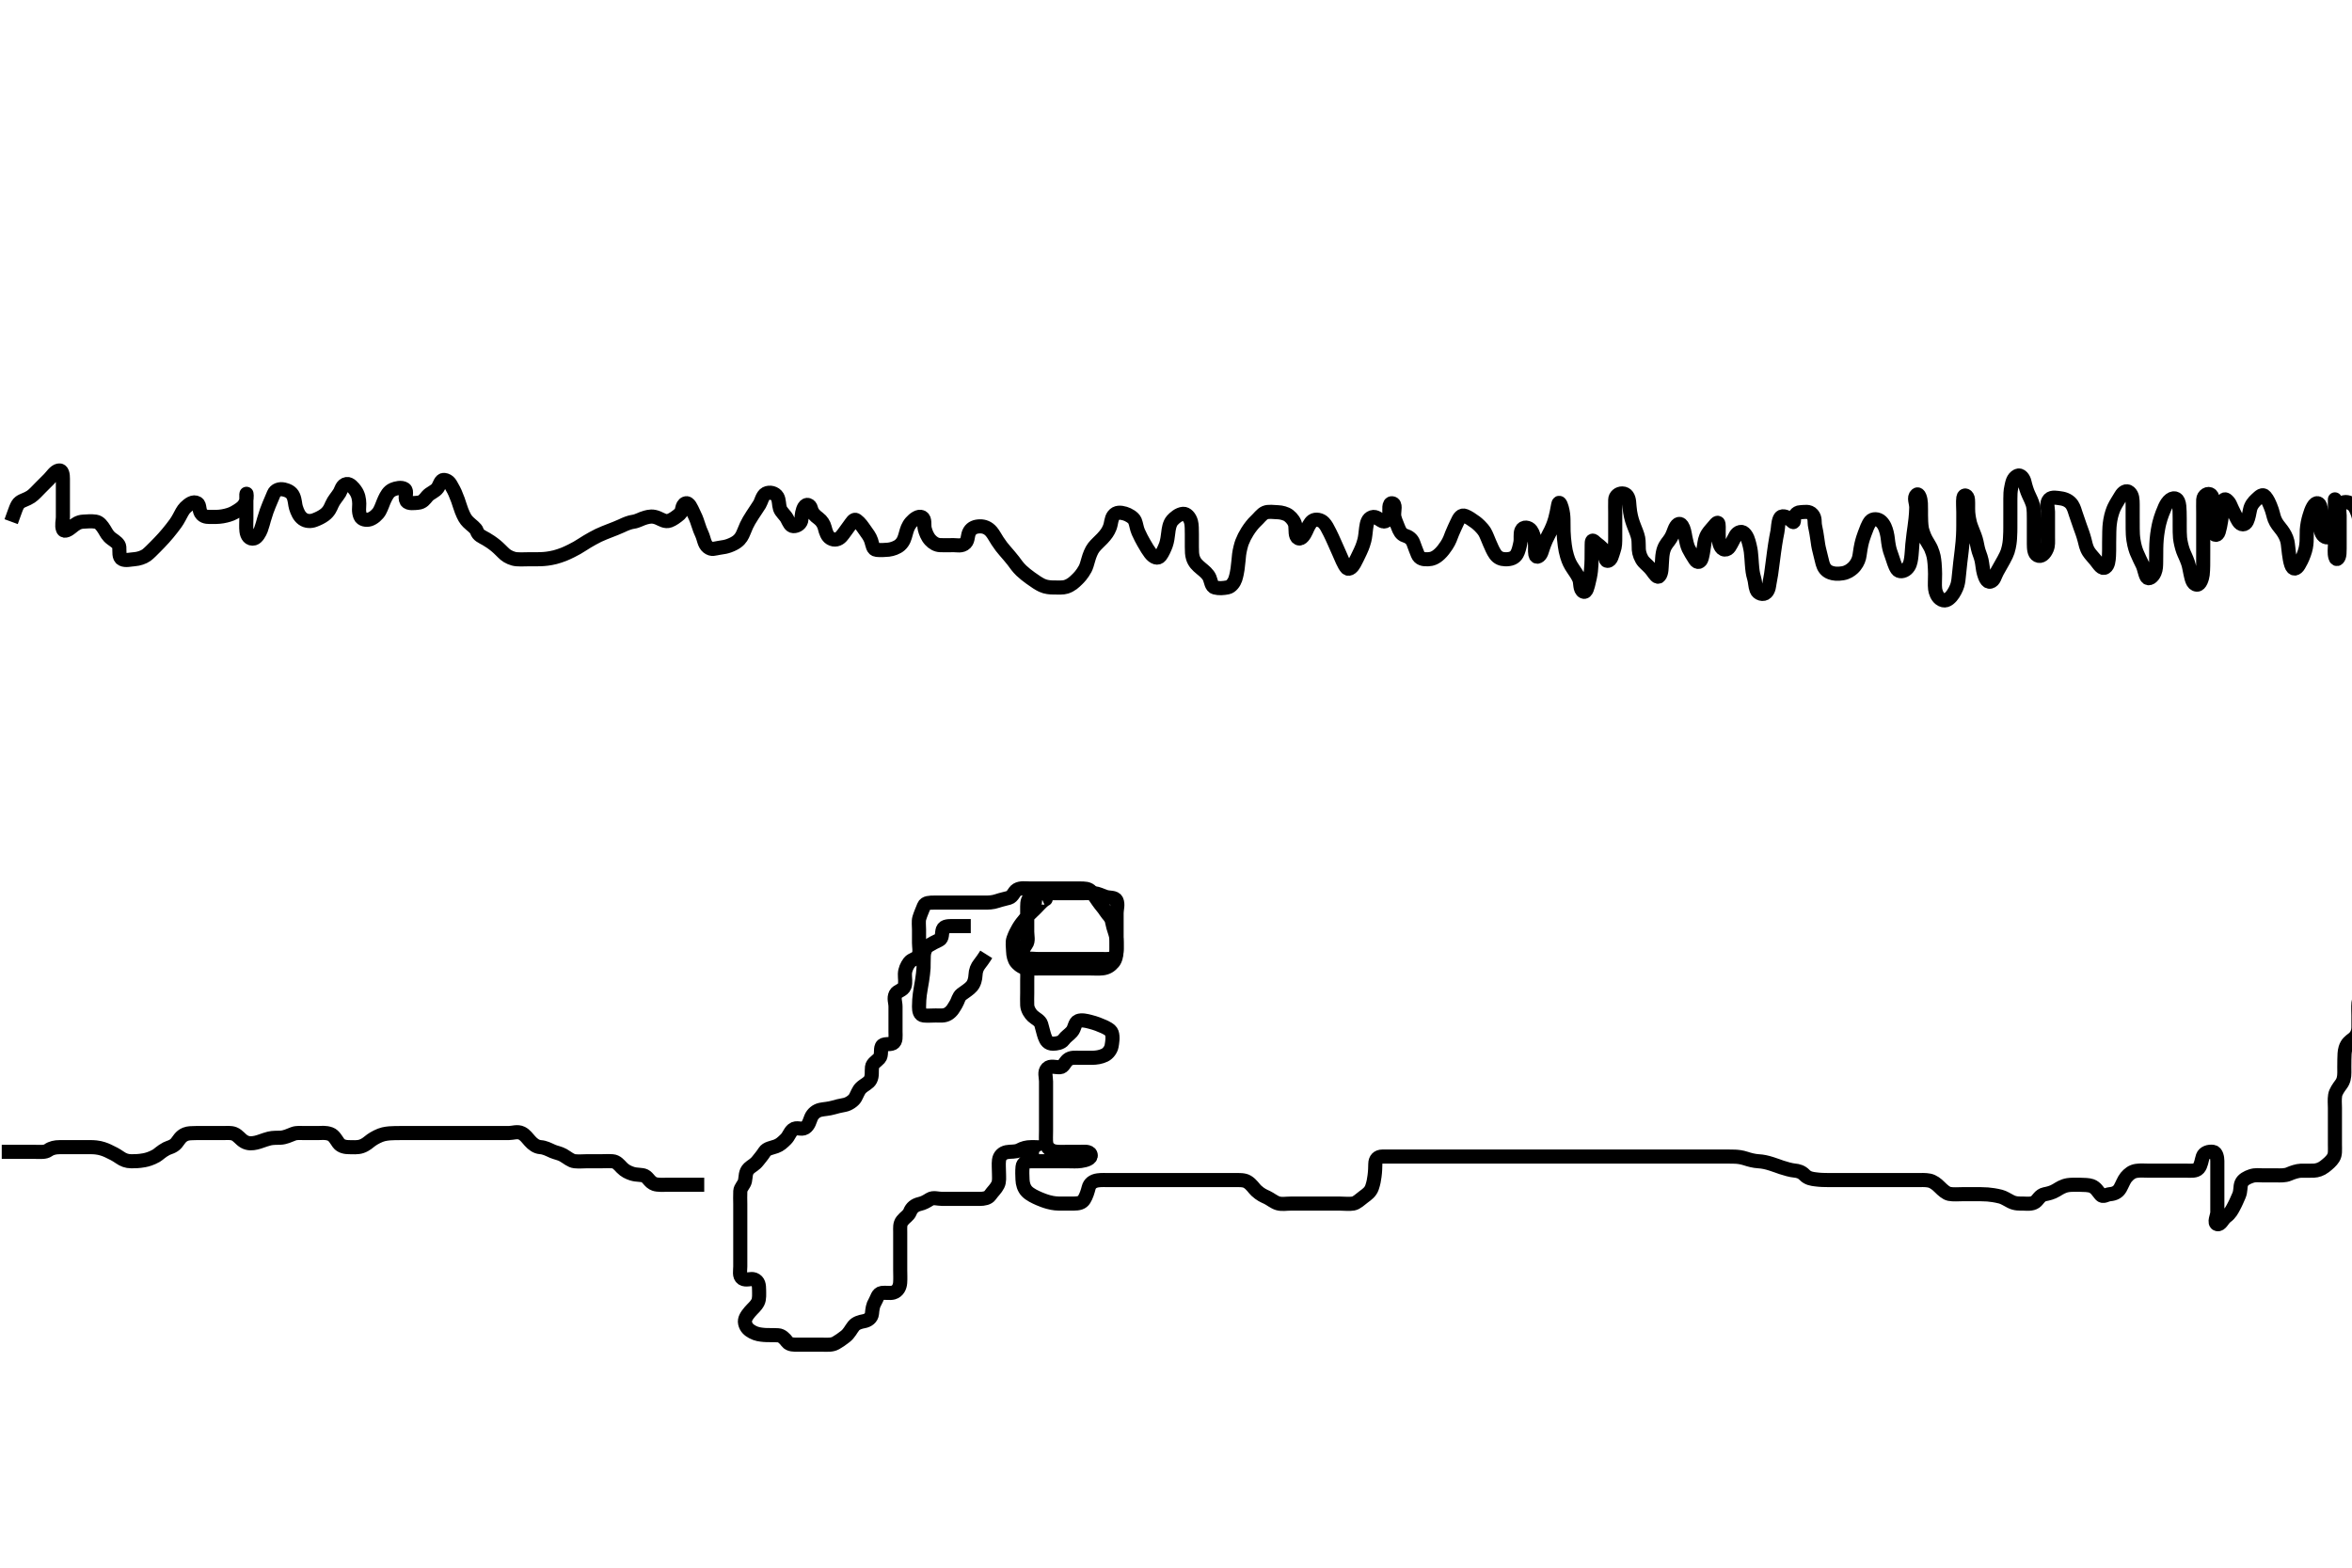 <svg width="500" height="333.333" xmlns="http://www.w3.org/2000/svg" xmlns:svg="http://www.w3.org/2000/svg" xmlns:xlink="http://www.w3.org/1999/xlink">
 <!-- Created with SVG-edit - http://svg-edit.googlecode.com/ -->
 <g display="inline" class="layer">
  <title>Layer 1</title>
  <path t="0,133,133,144,144,145,156,156,176,176,176,176,252,254,276,292,303,308,309,316,324,324,333,348,366,366,366,373,373,398,558,565,565,565,635,636,643,651,653,659,661,667,667,667,667,675,676,683,688,740,740,747,755,766,766,766,771,771,771,779,780,780,780,780,788,788,788,788,788,805,805,859,859,882,883,891,932,932,939,948,949,955,955,955,965,966,966,971,972,972,979,995,1058,1066,1066,1066,1074,1075,1075,1083,1102,1138,1138,1147,1148,1154,1154,1162,1162,1162,1162,1163,1170,1171,1171,1171,1171,1219,1219,1236,1242,1242,1242,1258,1297,1298,1298,1298,1321,1322,1331,1331,1338,1338,1338,1338,1348,1348,1349,1362,1362,1425,1425,1426,1441,1441,1442,1442,1457,1457,1505,1505,1505,1521,1521,1530,1530,1530,1537,1537,1537,1586,1586,1586,1603,1618,1618,1633,1634,1641,1673,1681,1689,1697,1698,1705,1705,1713,1748,1748,1769,1769,1779,1779,1792,1792,1793,1793,1793,1803,1803,1803,1803,1809,1809,1809,1873,1888,1888,1985,1985,1992,1992,1993,2008,2008,2032,2033,2033,2040,2040,2051,2052,2052,2063,2063,2063,2063,2064,2067,2067,2067,2068,2068,2073,2073,2073,2073,2073,2074,2081,2081,2081,2082,2082,2082,2088,2089,2089,2103,2104,2104,2167,2176,2177,2177,2248,2248,2256,2269,2269,2272,2273,2336,2336,2344,2354,2354,2360,2361,2361,2370,2376,2377,2377,2377,2440,2441,2451,2451,2452,2452,2452,2452,2457,2457,2458,2458,2458,2467,2467,2467,2468,2472,2472,2472,2473,2520,2536,2544,2544,2552,2552,2560,2560,2560,2569,2575,2632,2639,2640,2640,2650,2656,2656,2719,2719,2727,2736,2736,2743,2743,2752,2752,2759,2759,2760,2815,2816,2823,2823,2834,2835,2835,2839,2839,2895,2903,2911,2911,2919,2919,2919,2927,2936,2982,2990,2991,3001,3001,3002,3007,3007,3023,3023,3062,3063,3063,3071,3071,3078,3079,3086,3094,3103,3103,3103,3110,3142,3151,3151,3167,3174,3175,3175,3175,3191,3230,3232,3233,3239,3240,3247,3248,3248,3254,3254,3254,3255,3262,3262,3263,3263,3271,3271,3272,3272,3286,3286,3287,3287,3310,3310,3310,3319,3319,3326,3326,3336,3339,3343,3344,3344,3345,3345,3356,3357,3357,3357,3357,3363,3366,3366,3366,3367,3376,3376,3376,3378,3378,3414,3429,3431,3438,3438,3446,3446,3448,3455,3455,3462,3462,3465,3525,3526,3526,3541,3542,3544,3544,3554,3554,3555,3557,3558,3558,3605,3605,3606,3615,3622,3622,3623,3630,3631,3631,3639,3639,3639,3645,3648,3648,3649,3654,3654,3654,3655,3661,3662,3662,3704,3704,3709,3709,3719,3719,3725,3725,3726,3726,3726,3733,3734,3734,3734,3742,3743,3743,3743,3744,3744,3750,3751,3751,3788,3805,3805,3816,3821,3822,3832,3833,3833,3838,3839,3845,3901,3902,3916,3976,3977,3977,3990,3990,4034,4036,4037,4037,4037,4076,4076,4076,4077,4077,4077,4077,4078,4086,4086,4087,4092,4092,4093,4106,4107,4107,4108,4109,4110,4110,4111,4165,4166,4172,4198,4260,4269,4269,4276,4323,4339,4340,4349,4363,4364,4372,4372,4396,4515,4516,4523,4524,4524,4535,4535,4549,4595,4595,4603,4604,4613,4613,4614,4630,4648,4649,4649,4652,4653,4670,4671,4671,4672,4707,4707,4716,4717,4717,4718,4718,4732,4733,4733,4737,4738,4738,4780,4781,4794,4797,4797,4802,4803,4812,4812,4813,4822,4822,4874,4874,4890,4890,4900,4901,4901,4906,4907,4971,4972,4980,4987,4988,4988,4989,4995,4996,4996,4996,5006,5007,5007,5007,5008,5057,5058,5067,5067,5074,5074,5075,5083,5084,5084,5085,5090,5091,5091,5091,5092,5100,5100,5101,5101,5106,5107,5108,5130,5164,5171,5180,5180,5181,5181,5189,5190,5190,5190,5191,5191,5257,5257,5265,5273,5274,5274,5283,5284,5346,5362,5363,5363,5369,5369,5370,5374,5375,5375,5380,5380,5381,5383,5384,5384,5411,5411,5429,5430,5436,5444,5445,5446,5446,5446,5454,5455,5455,5456,5458,5461,5461,5465,5465,5466,5497,5498,5498,5499,5528,5529,5529,5538,5538,5546,5546,5547,5547,5547,5552,5553,5553,5601,5602,5602,5611,5612,5624,5627,5627,5633,5634,5640,5641,5643,5644,5712,5712,5720,5721,5721,5722,5729,5729,5730,5738,5738,5739,5739,5809,5823,5826,5827,5843,5844,5845,5872,5895,5906,5907,5907,5979,5979,5980,5986,5987,5987,5988,5994,5995,5996,5997,5997,6003,6004,6004,6013,6014,6020,6063,6064,6083,6084,6085,6085,6093,6095,6096,6096,6096,6097,6097,6098,6100,6101,6101,6102,6102,6168,6169,6178,6179,6180,6262,6308,6329,6329,6335,6344,6344,6345,6350,6359,6359,6360,6361,6367,6367,6368,6375,6375,6376,6383,6383,6431,6431,6439,6439,6442,6447,6455,6456,6458,6458,6463,6463,6464,6464,6483,6483,6484,6484,6485,6527,6528,6528,6537,6537,6543,6544,6544,6553,6554,6567,6568,6568,6569,6620,6621,6626,6636,6637,6637,6642,6643,6644,6644,6645,6648,6648,6649,6649,6650,6650,6659,6659,6660,6661,6700,6701,6703,6714,6718,6719,6719,6726,6727,6728,6729,6729,6730,6735,6736,6736,6737,6737,6745,6745,6746,6747,6747,6748,6751,6795,6805,6808,6811,6813,6815,6816,6817,6817,6829,6830,6831,6831,6832,6834,6835,6836,6837,6837,6838,6842,6843,6843,6844,6845,6846,6877,6878,6878,6879,6887,6888,6893,6903,6904,6910,6910,6911,6911,6918,6918,6919,6920,6920,6930,6931,6931,6934,6935,6945,6946,6966,6967,6967,6991,6992,6999,6999,7000,7001,7005,7006,7007,7007,7008,7014,7015,7015,7016,7017,7017,7025,7025,7026,7026,7027,7034,7035,7036,7068,7069,7070,7078,7079,7092,7093,7093,7097,7098,7098,7101,7102,7102,7114,7115,7118,7119,7120,7126,7126,7136,7164,7182,7183,7191,7192,7199,7200,7201,7205,7206,7206,7213,7214,7214,7227,7228,7228,7269,7270,7279,7280,7281,7292,7293,7294,7294,7295,7300,7301,7302,7302,7303,7310,7310,7311,7350,7350,7351,7352,7366,7374,7382,7382,7391,7392,7392,7393,7397,7397,7398,7399,7399,7400,7400,7413,7414,7415,7415,7416,7460,7461,7470,7471,7476,7477,7490,7492,7493,7493,7496,7497,7498,7499,7499,7500,7503,7505,7506,7507,7512,7513,7513,7564,7565,7572,7573,7580,7580,7581,7582,7596,7597,7598,7598,7600,7600,7601,7651,7652,7652,7653,7655,7656,7657,7657,7662,7663,7670,7671,7671,7672,7673,7677,7678,7687,7688,7689,7690,7693,7694,7694,7695,7710,7711,7751,7752,7753,7756,7760,7761,7764,7765,7765,7766,7767,7776,7777,7779,7779,7780,7781,7781,7782,7785,7789,7790,7791,7792,7794,7796,7836,7853,7863,7864,7868,7869,7872,7873,7898,7900,7901,7901,7939,7947,7948,7948,7949,7962,7966,8007,8008,8035,8051,8052,8108,8109,8110,8110,8116,8117,8123,8124,8133,8134,8145,8146,8147,8156,8156,8188,8203,8210,8211,8212,8213,8222,8223,8224,8232,8233,8234,8235,8243,8244,8245,8246,8297,8298,8299,8300,8307,8308,8316,8322,8323,8323,8406,8407,8408,8409,8411,8413,8414,8425,8426,8427,8427,8429,8432,8433,8436,8437,8448,8449,8454,8505,8506,8523,8524,8530,8531,8532,8543,8544,8547,8548,8549,8550,8626,8628,8641,8641,8642,8643,8644,8644,8646,8654,8655,8656,8665,8666,8676,8677,8725,8729,8730,8731,8732,8740,8741,8741,8742,8764,8765,8776,8777,8778,8809,8849,8850,8854,8856,8879,8880,8881,8882,8883,8887,8888,8889,8892,8893,8894,8895,8896,8897,8898,8898,8938,8940,8941,8942,9262,9311,9312,9330,9332,9333,9337,9338,9349,9353,9354,9363,9364,9382,9388,9389,9390,9392,9393,9395,9395,9396,9397,9405,9406,9415,9422,9423,9442,9443,9456,9457,9458,9463,9464,9465,9479,9480,9481,9489,9499,9503,9508,9509,9510,9520,9521,9526,9528,9529,9541,9542,9543,9555,9556,9557,9558,9559,9562,9563,9564,9596,9598,9614,9615,9618,9619,9630,9631,9634,9634,9638,9639,9640,9647,9648,9659,9662,9663,9670,9672,9673,9687,9688,9710,9711,9712,9727,9728,9729,9758,9759,9774,9775,9785,9790,9792,9807,9822,9823,9826,9828,9835,9845,9846,9893,9895,9895,9904,9997,10077,10078,10079,10109,10110,10111,10112,10126,10127,10128,10142,10143,10160,10161,10186,10187,10460,10461,10551,10554,10557,10558,10559,10560,10561,10628,10629,10631,10843,10844,10893,10895,10900,10901,11090,11091,11092,11226,11255,11256,11257,11401,11402,11410,11425,11426,11441,11444,11470,11474,11475,11492,11493,11689,11880,11881,11882,12080,12095,12096,12100,12101,12103,12119,12124,12125,12184,12192,12195,12196,12210,12212,12213,12215,12218,12219,12220,12222,12241,12242,12246,12287,12288,12311,12312,12316,12323,12324,12479,12480,12495,12497,12504,12582,12584,12670,12689,12691,12695,12696,12703,12704,12826,12826,12842,12842,12858,12859,12874,12878,12882,12883,12900,12901,12905,12906,12973,12975,13038,13039,13049,13050,13051,13052,13065,13066,13067,13073,13074,13077,13089,13090,13091,13095,13112,13113,13120,13134,13136,13137,13138,13146,13214,13215,13216,13217,13232,13234,13235,13239,13240,13243,13247,13248,13249,13255,13256,13257,13269,13271,13273,13279,13280,13281,13296,13298,13324,13326,13334,13335,13381,13383,13400,13401,13402,13406,13407,13414,13415,13422,13423,13438,13445,13467,13469,13472,13473,13476,13477,13480,13482,13483,13494,13502,13528,13529,13531,13549,13551,13552,13553,13555,13561,13563,13564,13568,13576,13578,13590,13592,13593,13594,13600,13601,13603,13604,13621,13622,13638,13639,13644,13645,13649,13653,13656,13660,13661,13662,13677,13678,13682,13686,13687,13694,13695,13717,13719,13748,13749,13751,13760,13763,13778,13780,13781,13785,13787,13803,13807,13809,13810,13812,13815,13816,13823,13826,13831,13832,13867,13871,13872,13874,13875,13880,13881,13894,13898,13904,13905,13907,13910,13912,13916,13918,14019,14021,14022,14027,14029,14030,14034,14036,14037,14038,14039,14053,14054,14055,14057,14059,14076,14078,14080,14110,14111,14127,14133,14143,14146,14147,14151,14153,14154,14156,14172,14173,14391,14392,14396,14397,14414,14442,14463,14464,14563,14564,14565,14571,14572,14573,14591,14592,14606,14612,14613,14619,14651,14748,14834,14858,14859,14860,14862,14878,14879,14880,14893,14895,14899,14900,14909,14910,14923,14924,14934,14935,14937,14944,14952,14954,14955,14959,14962,14965,14966,14967,14969,14976,14977,14994,14996,14997,14998,15015,15016,15026,15058,15060,15081,15083,15102,15106,15108,15115,15117,15150,15152,15217,15358,15362,15363,15369,15372,15397,15399,15402,15406,15632,15634,15635,15637,15639,15649,15650,15651,15690,15709,15713,15715,16087,16362,16363,16403,16405,16487,16490,16495,16590,16591,16609,16629,16630,16654,16663,16664,16906,16906,17073,17088,17109,17110,17125,17126,17144,17326,17326,17342,17374,17375,17395,17396,17404,17427,17429,17430,17431,17459,17461,17462,17480,17483,17484,17502,17536,17538,17755,17756,17775,17930,17933,18202,18203,18281,18321,18415,18441,18442,18467,18487,18489,18619,18704,18706,18707,18737,18738,18740,18792,18832,18834,18896,18896,18896,18896,18912,18912,18912,18912,18931,18932,18938,18966,18992,19171,19171,19248,19250,19265,19292,19383,19385,19418,19419,19448,19480,19482,19483,19514,19559,19560,19647,19649,19697,19750,19752,19753,19785,19934,19935,19966,19992,20021,20023,20040,20058,20079,20086,20088,20181,20182,20222,20263,20364,20366,20367,20573,20577,20580,20637,20639,20640,20654,20655,20677,20700,20701,20781,20819,20821,20883,20931,20983,20988,21060,21061,21062,21147,21194,21251,21293,21338,21339,21378,21380,21442,21444,21476,21506,21508,21581,21599,21602,21606,21626,21627,21660,21721,21741,21743,21930,21950,21952,21991,21993,22328,22444,22446,22503,22506,22524,22526,22531,22532,22552,22608,22635,22639,22663,22664,22727,22728,22784,22786,22815,22855,22857,22877,22879,22892,22895,22910,22930,22935,22939,22957,22959,23030,23045,23112,23179,23179,23195,23195,23231,23248,23317,23340,23342,23362,23412,23414,23460,23462,23524,23526,23553,23557,23576,23578,23597,23684,23685,23724,23843,23845,23876,23880,23891,23893,23923,23925,23926,24019,24022,24148,24149,24151,24227,24229,24253,24255,24256,24275,24277,24278,24282,24315,24380,24382,24403,24431,24438,24440,24464,24499,24503,24523,24524,24526,24548,24550,24564,24572,24589,24623,24625,24778,24780,24782,24823,24828,24855,24922,24954,24955,24986,25018,25089,25091,25153,25155,25187,25189,25218,25267,25269,25270,25297,25300,25306,25334,25336,25401,25536,25538,25585,26001,26003,26005,26055,26057,26079,26082,26120,26122,26303,26304,26306,26326,26328,26358,26414,26416,26417,26429,26431,26432,26434,26435,26534,26536,26559,26675,26693,26716,26717,26719,26735,26755,26757,26761,26763,26816,26846,26877,26879,26961,26961,26977,26977,27028,27030,27127,27127,27127,27164,27166,27188,27190,27212,27252,27261,27278,27280,27301,27303,27327,27371,27374,27419,27467,27469,27486,27507,27522,27556,27566,27731,27842,27844,27874,27879,27881,27898,27927,28011,28048,28082,28084,28122,28132,28194,28219,28281,28283,28306,28309,28443,28481,28483,28484,28593,28610,28696,28696,28744,28761,28763,28783,28785,28878,28878,28936,28938,28992,28993,29010,29018,29020,29080,29081,29128,29145,29230,29230,29287,29289,29375,29463" d="M2.371,110.917C3.327,108.321 3.546,107.31 4.224,106.802C4.833,106.346 5.661,106.213 6.566,105.608C7.225,105.167 7.914,104.374 8.622,103.666C9.12,103.167 9.603,102.685 10.4,101.887C11.062,101.226 11.635,100.213 12.471,100.038C13.284,99.868 13.371,101.017 13.371,101.802C13.371,102.742 13.371,103.75 13.371,104.506C13.371,105.417 13.371,106.338 13.371,107.25C13.371,108.167 13.371,108.911 13.371,109.946C13.371,110.714 13.061,111.736 13.385,112.551C13.651,113.221 14.657,112.568 15.131,112.171C16.036,111.415 16.695,110.971 17.676,110.917C18.536,110.869 19.381,110.777 20.35,110.917C21.148,111.033 21.694,111.801 22.207,112.618C22.582,113.215 22.852,113.923 23.768,114.578C24.573,115.153 25.306,115.625 25.362,116.326C25.442,117.311 25.188,118.5 25.982,118.895C26.708,119.256 27.706,118.96 28.632,118.895C29.426,118.84 30.48,118.518 31.146,118.034C31.62,117.689 32.54,116.752 33.056,116.23C33.609,115.672 34.189,115.077 34.772,114.43C35.379,113.757 35.977,113.043 36.539,112.313C37.072,111.621 37.578,111.007 38.118,109.971C38.451,109.332 38.909,108.403 39.392,107.938C40.158,107.198 41.098,106.486 41.935,106.989C42.573,107.372 42.188,108.62 42.913,109.375C43.526,110.014 44.392,109.913 45.371,109.917C46.182,109.92 47.068,109.883 48.055,109.63C48.883,109.418 49.464,109.231 50.449,108.595C51.15,108.143 51.88,107.686 52.257,106.674C52.593,105.77 52.371,104.817 52.371,104.858C52.371,105.759 52.371,106.322 52.371,107.514C52.371,108.375 52.371,109.146 52.371,110.245C52.371,111.118 52.297,112.088 52.392,112.917C52.505,113.909 53.05,114.742 54.024,114.484C54.622,114.326 55.232,113.261 55.487,112.577C55.778,111.795 55.992,110.909 56.124,110.456C56.524,109.079 56.844,108.202 57.186,107.385C57.501,106.632 57.786,105.968 58.203,104.974C58.527,104.201 59.43,103.862 60.371,104.083C61.173,104.272 61.975,104.619 62.35,105.479C62.733,106.355 62.709,107.282 62.913,107.917C63.222,108.877 63.592,109.77 64.371,110.333C65.126,110.879 66.084,110.881 66.871,110.583C67.745,110.253 68.382,109.922 68.956,109.508C69.946,108.793 70.281,107.898 70.536,107.317C70.997,106.271 71.604,105.712 72.204,104.75C72.514,104.254 72.703,103.066 73.704,102.917C74.405,102.812 75.13,103.708 75.518,104.239C76.201,105.176 76.352,106.142 76.371,107.083C76.387,107.865 76.161,108.725 76.593,109.773C76.896,110.51 77.933,110.646 78.622,110.423C79.396,110.173 80.283,109.407 80.699,108.655C81.12,107.894 81.449,106.828 81.771,106.163C82.146,105.391 82.573,104.491 83.538,104.083C84.156,103.822 85.341,103.521 86.009,103.974C86.694,104.438 85.924,105.761 86.428,106.559C86.81,107.164 88.14,106.956 88.85,106.896C89.878,106.809 90.3,106.131 90.818,105.517C91.422,104.8 92.494,104.521 93.038,103.75C93.445,103.172 93.679,101.958 94.413,102.042C95.506,102.167 95.795,103.042 96.16,103.661C96.564,104.343 96.912,105.112 97.35,106.316C97.635,107.102 97.84,107.887 98.124,108.602C98.637,109.897 98.964,110.448 99.546,111.023C100.281,111.75 101.157,112.264 101.371,112.917C101.672,113.835 102.365,114.045 103.376,114.626C103.883,114.918 104.628,115.402 105.402,116.033C106.145,116.639 106.835,117.423 107.392,117.896C107.952,118.372 108.971,118.851 109.828,118.908C110.791,118.971 111.618,118.917 112.218,118.917C113.538,118.917 114.258,118.929 115.018,118.895C115.819,118.86 116.668,118.793 117.992,118.474C118.459,118.361 119.4,118.044 119.871,117.854C120.826,117.47 122.208,116.756 122.65,116.495C123.53,115.976 123.953,115.685 124.832,115.142C125.279,114.866 126.7,114.074 127.213,113.838C128.255,113.36 128.789,113.161 129.309,112.958C130.293,112.574 131.545,112.099 132.147,111.803C133.001,111.385 133.913,111.032 134.611,110.942C135.517,110.825 136.343,110.274 137.256,110.038C138.05,109.834 138.752,109.664 139.885,110.138C140.64,110.454 141.439,111.042 142.35,110.695C143.055,110.427 143.767,109.917 144.51,109.281C145.211,108.68 144.825,107.404 145.728,107.04C146.478,106.738 146.977,108.135 147.371,108.917C147.767,109.703 148.083,110.432 148.356,111.313C148.7,112.418 148.937,112.969 149.222,113.593C149.663,114.56 149.702,115.683 150.475,116.312C151.326,117.005 151.924,116.608 152.844,116.489C153.898,116.352 154.441,116.223 154.96,116.036C156.41,115.514 157.117,114.903 157.566,114.219C158.001,113.555 158.211,112.782 158.693,111.738C159.004,111.062 159.381,110.431 159.972,109.518C160.56,108.61 160.974,108.033 161.499,107.189C161.808,106.692 162.086,105.327 162.818,104.953C163.597,104.554 164.756,104.782 165.261,105.635C165.65,106.293 165.559,107.348 165.807,108.121C166.044,108.86 166.927,109.536 167.314,110.274C167.751,111.107 168.031,111.847 168.647,111.87C169.519,111.903 170.33,111.27 170.372,110.431C170.419,109.512 170.557,108.467 170.982,107.789C171.466,107.015 172.22,107.366 172.396,108.102C172.621,109.041 173.152,109.585 174.019,110.226C174.676,110.711 175.145,111.455 175.32,112.167C175.561,113.143 175.866,114.049 176.556,114.459C177.417,114.971 178.295,114.697 178.855,114.063C179.414,113.431 179.879,112.677 180.484,111.887C181.077,111.114 181.511,110.201 182.076,110.626C182.877,111.228 183.275,111.874 183.854,112.685C184.367,113.405 184.921,114.099 185.2,114.946C185.509,115.882 185.525,116.833 186.371,116.917C187.181,116.997 188.144,116.955 188.892,116.875C189.694,116.789 190.735,116.412 191.309,115.896C192.12,115.166 192.312,114.386 192.593,113.374C192.791,112.658 193.015,111.833 193.692,111.06C194.281,110.388 195.295,109.593 196.009,109.978C196.734,110.368 196.369,111.598 196.593,112.459C196.776,113.165 197.117,114.11 197.76,114.819C198.345,115.463 199.079,115.887 199.888,115.915C200.912,115.951 201.871,115.926 202.725,115.912C203.35,115.902 204.49,116.226 205.238,115.459C205.884,114.796 205.609,113.853 206.133,112.979C206.593,112.212 207.39,111.922 208.371,111.917C209.172,111.912 210.048,112.188 210.772,113.057C211.234,113.61 211.591,114.334 212.056,115.037C212.768,116.111 213.046,116.437 213.586,117.07C214.102,117.676 215.045,118.744 215.404,119.233C215.902,119.909 216.395,120.63 217.135,121.338C217.712,121.889 218.383,122.408 219.07,122.907C220.026,123.6 220.832,124.138 221.514,124.459C222.328,124.844 223.255,124.916 224.028,124.917C224.972,124.917 226.003,124.987 226.643,124.773C227.765,124.397 228.356,123.796 229,123.173C229.34,122.844 230.037,122.149 230.704,120.917C230.914,120.531 231.158,119.72 231.371,118.938C231.579,118.173 231.998,117.054 232.508,116.402C233.043,115.719 233.728,115.149 234.32,114.518C235.139,113.646 235.556,113.053 235.903,112.189C236.271,111.274 236.174,110.343 236.728,109.621C237.303,108.872 238.199,108.926 239.138,109.203C239.863,109.418 240.98,110.029 241.274,110.753C241.569,111.481 241.629,112.328 241.982,113.117C242.437,114.133 242.77,114.734 243.128,115.374C243.674,116.348 244.172,117.139 244.546,117.619C245.302,118.591 246.154,118.867 246.671,118.202C247.163,117.57 247.602,116.527 247.85,115.875C248.122,115.159 248.284,113.95 248.356,113.277C248.428,112.603 248.59,111.327 249.232,110.625C249.657,110.16 250.547,109.315 251.538,109.25C252.206,109.206 252.917,109.937 253.2,110.97C253.37,111.588 253.367,112.616 253.371,113.583C253.375,114.411 253.361,115.167 253.371,116.25C253.38,117.222 253.38,117.936 253.6,118.611C253.93,119.625 254.492,120.166 255.371,120.896C255.951,121.377 256.8,122.036 257.147,122.86C257.453,123.588 257.525,124.725 258.258,124.913C259.177,125.148 259.988,125.073 260.967,124.894C261.746,124.752 262.384,123.822 262.609,123.135C262.869,122.345 263.019,121.453 263.084,120.995C263.278,119.642 263.308,118.767 263.413,117.917C263.518,117.061 263.856,115.744 264.035,115.296C264.408,114.365 264.641,113.907 265.167,113.05C265.664,112.24 266.427,111.279 266.905,110.845C267.62,110.197 268.193,109.321 268.94,109.002C269.664,108.694 270.746,108.889 271.693,108.917C272.393,108.938 273.407,109.199 273.962,109.626C274.711,110.204 275.278,111.02 275.368,111.801C275.476,112.736 275.263,114.05 275.982,114.434C276.678,114.806 277.373,113.584 277.676,112.911C278.009,112.168 278.454,111.152 279.028,110.745C279.7,110.267 280.838,110.518 281.413,111.146C281.951,111.733 282.164,112.192 282.704,113.25C283.027,113.88 283.34,114.584 283.672,115.325C284.013,116.086 284.348,116.855 284.684,117.606C285.006,118.325 285.729,120.199 286.315,120.777C286.838,121.292 287.582,120.434 287.892,119.854C288.268,119.151 288.707,118.281 289.186,117.245C289.356,116.877 289.723,116.125 290.038,114.917C290.242,114.13 290.282,113.345 290.419,112.288C290.564,111.177 290.781,110.277 291.671,109.974C292.524,109.684 293.167,110.516 293.939,110.83C294.613,111.104 295.36,110.306 295.371,109.396C295.383,108.434 295.146,106.916 295.946,107.01C296.81,107.112 296.338,108.52 296.376,109.512C296.404,110.261 296.888,111.251 297.204,112.083C297.503,112.867 297.857,113.624 298.647,113.866C299.507,114.13 300.171,114.638 300.452,115.434C300.76,116.305 301.134,117.274 301.392,117.896C301.78,118.831 302.593,118.955 303.571,118.916C304.395,118.883 305.123,118.652 306.052,117.779C306.619,117.248 307.099,116.6 307.516,115.967C308.158,114.994 308.384,114.23 308.704,113.417C309.047,112.547 309.382,111.922 309.666,111.275C310.23,109.988 310.675,109.38 311.478,109.703C312.169,109.98 312.906,110.48 313.665,111.035C314.044,111.312 315.05,112.173 315.627,113.106C315.969,113.658 316.357,114.756 316.671,115.46C317.055,116.32 317.386,117.17 317.892,117.875C318.451,118.654 319.204,118.892 319.972,118.914C321.161,118.948 321.989,118.644 322.484,117.779C322.794,117.239 323.041,116.277 323.204,115.417C323.385,114.464 323.122,113.533 323.443,112.778C323.823,111.883 324.991,112.088 325.484,112.771C325.934,113.395 326.142,114.225 326.286,115.231C326.41,116.1 326.248,117.13 326.392,117.875C326.576,118.827 327.392,118.258 327.676,117.493C327.91,116.86 328.073,116.132 328.692,114.738C328.997,114.052 329.391,113.406 329.718,112.707C330.237,111.598 330.491,110.753 330.609,110.32C330.843,109.462 331.007,108.636 331.25,107.303C331.395,106.503 331.762,107.03 332.018,107.978C332.291,108.985 332.349,109.702 332.367,110.427C332.394,111.56 332.367,112.236 332.392,112.979C332.419,113.783 332.519,115.086 332.658,115.998C332.799,116.924 332.875,117.385 333.133,118.25C333.486,119.433 333.833,120.076 334.371,120.875C334.867,121.612 335.385,122.322 335.724,123.131C336.044,123.893 335.779,125.402 336.592,125.795C337.282,126.129 337.542,124.584 337.724,123.889C337.874,123.313 338.11,122.261 338.204,121.417C338.311,120.469 338.339,119.451 338.35,118.938C338.373,117.932 338.37,117.454 338.371,115.862C338.371,115.062 338.427,114.633 339.035,115.238C339.602,115.802 340.461,116.213 341.007,117.117C341.439,117.832 341.104,119.228 341.704,119.25C342.548,119.28 342.739,117.887 343.038,117.083C343.389,116.139 343.367,115.293 343.371,114.25C343.375,113.379 343.371,112.901 343.371,111.896C343.371,111.382 343.371,110.367 343.371,108.981C343.371,108.197 343.337,107.52 343.371,106.25C343.392,105.478 344.079,104.902 344.888,104.918C345.835,104.937 346.223,105.748 346.323,106.698C346.407,107.499 346.396,107.939 346.54,108.838C346.759,110.205 347.066,111.054 347.371,111.854C347.656,112.602 348.093,113.571 348.257,114.407C348.397,115.124 348.333,116.085 348.385,116.869C348.439,117.695 348.828,118.786 349.434,119.464C349.863,119.944 350.659,120.558 351.228,121.337C351.752,122.053 352.332,123.003 352.76,122.479C353.294,121.827 353.214,120.584 353.288,119.751C353.366,118.888 353.336,118.45 353.481,117.636C353.722,116.283 354.265,115.655 354.723,115.063C355.399,114.189 355.605,113.56 355.96,112.629C356.361,111.579 357.022,110.94 357.57,111.771C357.978,112.391 358.111,113.231 358.288,114.233C358.409,114.914 358.685,116.093 358.94,116.601C359.36,117.434 359.703,117.976 360.35,118.994C360.836,119.759 361.511,119.579 361.76,118.697C361.969,117.959 362.095,117.165 362.25,116.081C362.374,115.215 362.456,114.427 363.035,113.496C363.383,112.937 364.115,112.195 364.519,111.686C365.237,110.782 365.371,111.141 365.371,111.979C365.371,112.625 365.341,113.875 365.382,114.634C365.425,115.431 365.76,116.801 366.671,116.85C367.554,116.898 367.886,115.851 368.256,115.229C368.847,114.235 368.998,113.334 369.972,113.113C370.774,112.93 371.347,114.097 371.499,114.463C371.839,115.282 372.138,116.758 372.202,117.282C372.33,118.344 372.34,118.876 372.419,119.897C372.524,121.251 372.618,121.984 372.871,122.812C373.162,123.764 373.097,124.561 373.413,125.417C373.715,126.235 374.887,126.6 375.486,125.967C376.064,125.355 376.078,124.458 376.17,123.999C376.512,122.296 376.573,121.612 376.671,120.896C376.773,120.154 376.871,119.396 376.971,118.633C377.071,117.875 377.157,117.133 377.371,115.75C377.558,114.544 377.663,114.011 377.85,113.062C378.01,112.253 377.956,111.178 378.367,110.231C378.694,109.478 379.683,109.799 380.313,110.278C381.053,110.839 381.353,111.434 381.371,110.596C381.389,109.777 381.826,108.948 382.704,108.917C383.611,108.885 384.59,108.589 385.274,109.385C385.968,110.193 385.658,110.969 385.871,111.938C386.02,112.615 386.255,113.873 386.346,114.655C386.428,115.364 386.582,116.341 386.796,117.131C387.008,117.91 387.22,118.963 387.455,119.799C387.676,120.585 388.112,121.376 389.139,121.746C389.838,121.998 390.618,122.075 391.72,121.895C392.739,121.729 393.402,121.23 393.85,120.833C394.57,120.198 395.042,119.283 395.209,118.598C395.388,117.862 395.423,117.041 395.704,115.75C395.906,114.828 396.225,113.921 396.392,113.479C396.71,112.636 397.09,111.505 397.618,110.854C398.154,110.195 399.282,110.306 399.887,110.89C400.604,111.581 400.873,112.425 401.084,113.234C401.342,114.22 401.315,114.926 401.538,116.083C401.69,116.878 401.872,117.424 402.172,118.233C402.546,119.239 402.728,120.175 403.29,121.029C403.731,121.7 404.731,121.512 405.313,120.979C405.99,120.359 406.15,119.58 406.274,118.762C406.413,117.843 406.442,116.825 406.538,115.75C406.587,115.195 406.722,114.073 406.796,113.513C406.942,112.414 407.04,111.886 407.204,110.417C407.298,109.577 407.349,108.846 407.367,107.945C407.387,106.888 406.748,105.791 407.456,105.202C407.943,104.797 408.308,106.058 408.35,107.021C408.384,107.791 408.368,109.083 408.372,109.538C408.379,110.465 408.402,111.4 408.543,112.307C408.612,112.75 409.015,113.985 409.429,114.72C409.851,115.47 410.341,116.224 410.519,116.655C411.101,118.066 411.144,118.647 411.263,119.797C411.323,120.374 411.362,121.492 411.367,122.01C411.381,123.288 411.264,124.299 411.38,125.226C411.465,125.902 411.793,126.83 412.434,127.312C413.383,128.026 414.123,127.59 414.829,126.792C415.362,126.189 415.912,125.097 416.116,124.397C416.314,123.72 416.375,122.983 416.452,122.177C416.592,120.731 416.654,120.179 416.724,119.602C416.869,118.396 416.95,117.782 417.018,117.17C417.215,115.418 417.262,114.882 417.314,113.884C417.362,112.959 417.365,112.513 417.37,111.635C417.378,110.296 417.371,109.377 417.371,108.923C417.371,108.05 417.257,106.574 417.376,105.85C417.52,104.971 418.301,105.355 418.36,106.21C418.433,107.248 418.343,107.889 418.413,108.958C418.463,109.727 418.694,110.92 418.814,111.316C419.055,112.114 419.396,112.865 419.803,113.946C420.15,114.866 420.267,115.653 420.454,116.514C420.674,117.529 421.021,118.097 421.25,119.117C421.432,119.926 421.506,121.092 421.728,121.86C421.95,122.629 422.356,123.881 423.128,123.674C423.955,123.453 424.034,122.496 424.582,121.51C424.977,120.799 425.387,120.093 425.962,119.06C426.34,118.381 426.678,117.657 426.8,117.262C427.199,115.972 427.266,114.95 427.299,114.419C427.368,113.322 427.365,112.76 427.368,112.198C427.379,110.539 427.371,109.487 427.371,108.985C427.371,108.035 427.365,107.174 427.371,106.081C427.377,105.214 427.373,104.462 427.593,103.496C427.773,102.701 427.888,101.664 428.854,101.177C429.578,100.811 430.216,101.77 430.371,102.479C430.554,103.317 430.933,104.52 431.222,105.117C431.514,105.72 432.073,106.908 432.2,107.514C432.38,108.366 432.371,109.583 432.371,110.266C432.371,111.25 432.371,112.167 432.371,112.911C432.371,113.946 432.354,114.714 432.371,115.617C432.389,116.553 432.387,117.701 433.133,118.093C433.918,118.505 434.68,117.764 435.128,116.716C435.468,115.921 435.37,115.146 435.371,114.274C435.373,113.266 435.371,112.567 435.371,111.25C435.371,110.686 435.368,109.702 435.371,108.75C435.373,107.973 434.933,106.96 435.66,106.173C436.209,105.579 437.427,105.881 438.047,105.959C439.023,106.082 439.967,106.513 440.504,107.35C440.907,107.977 441.115,108.792 441.252,109.207C441.693,110.538 442.019,111.46 442.186,111.921C442.51,112.819 442.836,113.652 443.129,114.752C443.358,115.613 443.453,116.406 444.035,117.338C444.384,117.896 445.117,118.637 445.519,119.147C446.245,120.067 446.847,121.115 447.57,120.627C448.18,120.216 448.277,119.154 448.335,118.177C448.383,117.378 448.368,116.932 448.371,115.417C448.372,114.853 448.379,113.658 448.403,113.041C448.428,112.416 448.425,111.785 448.627,110.569C448.82,109.407 449.208,108.37 449.429,107.902C449.843,107.028 450.345,106.321 450.871,105.417C451.311,104.661 452.042,104.141 452.666,104.683C453.344,105.272 453.36,106.199 453.371,107.25C453.381,108.235 453.371,108.979 453.371,109.783C453.371,111.083 453.36,111.538 453.38,112.469C453.401,113.417 453.4,113.897 453.542,114.833C453.75,116.206 454.073,117.054 454.232,117.459C454.54,118.241 455.21,119.581 455.484,120.146C455.837,120.872 455.966,122.007 456.356,122.674C456.744,123.337 457.641,122.698 458.038,121.75C458.361,120.977 458.343,120.313 458.362,119.584C458.396,118.25 458.361,117.73 458.385,116.588C458.397,115.973 458.421,115.332 458.479,114.674C458.6,113.309 458.858,111.913 459.035,111.218C459.213,110.524 459.42,109.846 459.668,109.202C460.134,107.992 460.384,107.447 460.69,106.999C461.566,105.716 462.639,105.665 463.038,106.583C463.312,107.215 463.315,108.017 463.35,108.815C463.383,109.58 463.371,111.001 463.371,111.77C463.371,112.681 463.372,113.626 463.443,114.349C463.52,115.123 463.793,116.323 464.076,117.103C464.352,117.862 464.729,118.521 465.128,119.653C465.393,120.403 465.522,121.42 465.658,121.966C465.886,122.882 466.042,124.221 467.019,124.313C467.746,124.381 468.155,122.934 468.257,122.174C468.315,121.742 468.355,120.766 468.362,120.227C468.387,118.417 468.371,117.753 468.371,117.066C468.371,116.363 468.371,115.651 468.371,114.938C468.371,113.532 468.371,112.854 468.371,111.583C468.371,110.462 468.371,109.959 468.371,109.062C468.371,108.306 468.341,106.972 468.371,106.23C468.407,105.35 469.412,104.658 470.038,105.25C470.608,105.79 470.371,107.083 470.371,107.878C470.371,108.458 470.368,109.403 470.371,110.438C470.373,111.16 470.358,112.225 470.456,112.862C470.638,114.036 471.41,113.93 471.667,113.092C471.883,112.384 472.036,111.622 472.204,110.583C472.355,109.653 472.371,108.595 472.371,107.917C472.371,106.938 472.689,105.85 473.258,106.259C474.066,106.84 474.203,107.636 474.546,108.287C474.894,108.948 475.435,110.173 475.85,110.833C476.406,111.717 477.253,111.703 477.667,110.85C478.005,110.151 478.186,109.08 478.323,108.378C478.515,107.398 479.124,106.73 479.666,106.221C480.424,105.509 480.994,104.942 481.538,105.583C482.116,106.265 482.378,106.946 482.661,107.62C483.18,108.854 483.262,109.679 483.534,110.365C483.937,111.383 484.446,111.861 485.095,112.727C485.531,113.309 486.066,114.202 486.274,115.138C486.416,115.781 486.429,116.49 486.593,117.659C486.711,118.507 486.826,119.353 487.076,120.083C487.471,121.24 488.163,121.04 488.692,120.152C489.043,119.563 489.404,118.896 489.802,117.798C490.18,116.755 490.289,116.076 490.35,115.127C490.389,114.519 490.354,113.313 490.392,112.695C490.454,111.7 490.682,110.576 490.94,109.754C491.209,108.901 491.325,108.467 491.723,107.751C492.38,106.567 493.166,106.88 493.314,107.922C493.419,108.66 493.371,109.583 493.371,110.495C493.371,111.438 493.242,112.427 493.443,113.091C493.75,114.104 494.735,114.646 495.484,113.977C496.015,113.502 496.138,112.606 496.286,111.599C496.388,110.9 496.371,109.583 496.371,108.95C496.371,108.277 496.371,107.279 496.371,106.183C496.371,105.974 496.371,107.031 496.371,107.561C496.371,108.802 496.371,109.479 496.371,110.171C496.371,110.862 496.371,111.533 496.371,113.266C496.371,114.112 496.371,114.75 496.371,115.895C496.371,116.669 496.22,117.598 496.456,118.433C496.712,119.332 497.277,118.69 497.335,117.711C497.384,116.89 497.369,116.447 497.371,115.083C497.373,114.206 497.371,113.385 497.371,112.635C497.371,111.417 497.368,110.603 497.371,109.583C497.373,108.916 497.02,107.7 497.737,107.088C498.485,106.451 499.453,106.822 500.12,107.277C500.691,107.665 501.243,109.127 501.4,109.766C501.574,110.471 501.706,111.244 501.829,112.062C501.957,112.914 502.064,113.79 502.168,114.674C502.375,116.416 502.468,117.252 502.572,118.054C502.672,118.823 502.776,119.556 502.892,120.25C503.002,120.906 503.056,121.538 503.538,123.083C503.672,123.516 504.113,124.591 504.718,125.18C505.402,125.844 506.418,126.19 506.114,126.889C505.718,127.8 505.075,128.15 504.429,128.911C503.713,129.755 503.402,130.415 503.371,131.459C503.35,132.167 503.371,132.911 503.371,134.116C503.371,134.779 503.371,135.681 503.371,136.646C503.371,137.421 503.371,138.291 503.371,139.25C503.371,140.281 503.371,140.809 503.371,141.854C503.371,142.84 503.371,143.293 503.371,144.69C503.371,145.594 503.371,146.438 503.371,147.401C503.371,148.264 503.371,149.173 503.371,149.971C503.371,150.97 503.371,151.603 503.371,152.616C503.371,153.583 503.371,154.407 503.371,155.365C503.371,156.338 503.371,157.131 503.371,157.907C503.371,158.946 503.371,159.917 503.371,160.589C503.371,161.686 503.371,162.438 503.371,163.234C503.371,164.233 503.371,165.142 503.371,166.083C503.371,166.869 503.371,167.691 503.371,168.75C503.371,169.473 503.371,170.214 503.371,171.417C503.371,172.17 503.371,173.003 503.371,173.877C503.371,174.75 503.371,175.973 503.371,176.693C503.371,177.333 503.371,178.583 503.371,179.277C503.371,180.417 503.371,180.971 503.371,181.958C503.371,182.673 503.371,183.75 503.371,184.76C503.371,185.396 503.371,186.315 503.371,187.514C503.371,188.095 503.371,188.902 503.371,190.111C503.371,190.885 503.371,191.687 503.371,192.458C503.371,193.319 503.371,194.515 503.371,195.396C503.371,195.959 503.371,197.231 503.371,197.896C503.371,198.917 503.371,199.727 503.371,200.602C503.371,201.601 503.371,202.417 503.371,203.233C503.371,204.23 503.371,205.07 503.371,206.033C503.371,206.801 503.371,207.742 503.371,208.75C503.371,209.612 503.364,210.577 502.803,211.118C502.144,211.753 501.466,212.39 501.38,213.264C501.292,214.16 501.371,215.083 501.371,215.938C501.371,216.917 501.383,217.706 501.371,218.431C501.353,219.506 500.952,220.352 500.204,220.917C499.578,221.39 498.95,221.797 498.614,222.902C498.399,223.611 498.4,224.437 498.38,225.263C498.353,226.416 498.372,227.341 498.371,228.049C498.37,229.033 498.228,229.82 497.666,230.574C497.242,231.143 496.531,232.1 496.413,232.896C496.266,233.885 496.371,234.669 496.371,235.587C496.371,236.235 496.371,237.417 496.371,238.17C496.371,239.003 496.371,239.877 496.371,240.75C496.371,241.973 496.371,242.693 496.371,243.333C496.371,244.583 496.493,245.448 496.009,246.221C495.594,246.885 494.932,247.454 494.16,248.055C493.412,248.639 492.584,248.878 491.856,248.914C490.851,248.963 489.828,248.9 489.12,248.927C488.376,248.956 487.381,249.278 486.574,249.633C485.766,249.987 484.718,249.917 484.024,249.917C483.007,249.917 482.071,249.917 481.17,249.917C480.204,249.917 479.505,249.758 478.538,250.083C477.723,250.357 476.805,250.814 476.492,251.581C476.166,252.382 476.41,253.196 475.946,254.245C475.583,255.064 475.31,255.756 474.802,256.683C474.535,257.171 474.155,258.008 473.256,258.662C472.464,259.239 472.108,260.473 471.372,260.29C470.543,260.084 471.371,258.499 471.371,257.795C471.371,256.738 471.371,255.742 471.371,255.091C471.371,254.433 471.371,253.033 471.371,252.291C471.371,251.542 471.371,250.801 471.371,249.738C471.371,248.763 471.379,247.878 471.371,246.839C471.366,246.174 471.181,245.038 470.484,244.919C469.57,244.763 468.553,245.115 468.288,245.889C468.023,246.665 467.944,247.752 467.371,248.417C466.814,249.062 465.735,248.917 464.887,248.917C464.024,248.917 463.124,248.917 462.204,248.917C461.35,248.917 460.371,248.917 459.582,248.917C458.538,248.917 457.782,248.917 456.871,248.917C455.96,248.917 455.041,248.825 454.196,248.953C453.235,249.099 452.621,249.571 451.971,250.338C451.532,250.856 451.122,251.946 450.735,252.63C450.268,253.456 449.548,253.827 448.538,253.917C447.734,253.988 447.085,254.635 446.57,254.029C445.976,253.33 445.555,252.501 444.607,252.16C444.027,251.951 442.975,251.929 442.252,251.919C441.193,251.904 440.212,251.892 439.618,251.989C438.521,252.167 437.84,252.649 437.146,253.066C436.225,253.619 435.421,253.772 434.668,253.931C433.614,254.154 433.263,255.144 432.667,255.559C431.911,256.086 430.871,255.926 430.018,255.912C429.392,255.902 428.443,255.986 427.472,255.481C426.627,255.041 425.952,254.602 425.309,254.438C424.259,254.17 423.194,254.023 422.533,253.974C421.619,253.906 420.538,253.917 419.824,253.917C418.918,253.917 417.95,253.917 417.146,253.917C416.324,253.917 415.279,254.021 414.392,253.854C413.754,253.734 412.981,253.054 412.35,252.417C411.697,251.757 410.971,251.202 410.146,251.025C409.337,250.851 408.293,250.917 407.413,250.917C406.392,250.917 405.618,250.917 404.714,250.917C403.967,250.917 402.97,250.917 402.135,250.917C401.204,250.917 400.423,250.917 399.381,250.917C398.514,250.917 397.623,250.917 396.714,250.917C395.967,250.917 394.972,250.917 394.028,250.917C393.128,250.917 392.171,250.917 391.27,250.917C390.627,250.917 389.386,250.922 388.656,250.912C387.85,250.902 387.019,250.91 385.871,250.75C385.225,250.66 384.328,250.57 383.614,249.817C382.99,249.159 382.202,248.952 381.503,248.895C380.791,248.838 379.505,248.48 378.713,248.211C378.294,248.069 377.453,247.751 376.623,247.485C375.542,247.138 374.691,246.964 373.86,246.919C372.872,246.866 371.897,246.598 371.124,246.342C370.217,246.042 369.406,245.961 368.809,245.938C367.8,245.897 366.629,245.917 365.775,245.917C364.913,245.917 364.494,245.917 363.038,245.917C362.3,245.917 361.371,245.917 360.486,245.917C359.546,245.917 358.855,245.917 357.892,245.917C356.939,245.917 355.871,245.917 355.319,245.917C354.371,245.917 353.729,245.917 352.427,245.917C351.685,245.917 350.735,245.917 349.886,245.917C348.967,245.917 347.972,245.917 347.207,245.917C346.254,245.917 345.402,245.917 344.602,245.917C343.85,245.917 343.054,245.917 341.824,245.917C341.146,245.917 339.95,245.917 339.156,245.917C338.381,245.917 337.342,245.917 336.574,245.917C335.663,245.917 334.607,245.917 334.013,245.917C333.047,245.917 332.423,245.917 331.234,245.917C330.404,245.917 329.366,245.917 328.622,245.917C327.514,245.917 326.792,245.917 325.809,245.917C324.871,245.917 324.013,245.917 323.371,245.917C322.423,245.917 321.426,245.917 320.49,245.917C319.7,245.917 318.795,245.917 317.871,245.917C317.119,245.917 316.295,245.917 315.447,245.917C314.623,245.917 313.536,245.917 312.454,245.917C311.538,245.917 310.704,245.917 310.161,245.917C308.871,245.917 308.279,245.917 307.612,245.917C306.888,245.917 306.122,245.917 305.329,245.917C304.527,245.917 303.731,245.917 301.538,245.917C300.922,245.917 300.37,245.917 299.434,245.917C298.36,245.917 297.293,245.917 296.607,245.917C295.772,245.917 294.776,245.907 293.856,245.917C292.913,245.927 292.388,246.479 292.371,247.46C292.358,248.199 292.342,249.086 292.204,250.083C292.106,250.8 291.999,251.53 291.667,252.493C291.334,253.455 290.583,253.969 289.887,254.485C289.162,255.022 288.42,255.785 287.676,255.908C286.783,256.054 285.85,255.917 284.886,255.917C284.16,255.917 283.171,255.917 282.35,255.917C281.686,255.917 280.687,255.917 279.871,255.917C279.055,255.917 277.833,255.917 277.033,255.917C276.124,255.917 275.204,255.917 274.371,255.917C273.393,255.917 272.541,256.103 271.671,255.859C270.887,255.639 270.036,254.92 269.361,254.608C268.584,254.248 267.997,254.013 267.056,253.15C266.576,252.709 266.083,251.831 265.171,251.281C264.455,250.85 263.392,250.917 262.618,250.917C261.714,250.917 260.967,250.917 259.97,250.917C259.135,250.917 258.204,250.917 257.414,250.917C256.56,250.917 255.371,250.917 254.772,250.917C253.892,250.917 253.056,250.917 252.054,250.917C251.11,250.917 250.038,250.917 249.404,250.917C248.392,250.917 247.734,250.917 246.635,250.917C245.695,250.917 244.871,250.917 244.013,250.917C243.047,250.917 242.423,250.917 241.238,250.917C240.49,250.917 239.546,250.917 238.538,250.917C237.746,250.917 236.884,250.917 236.124,250.917C234.95,250.917 234.15,250.866 233.381,250.974C232.328,251.121 231.652,251.653 231.424,252.569C231.254,253.251 230.947,254.281 230.492,255.016C230.039,255.751 229.33,255.906 228.171,255.917C227.392,255.924 226.538,255.921 225.618,255.917C224.7,255.912 224.04,255.897 222.871,255.583C222.111,255.379 221.302,255.053 220.892,254.875C220.079,254.523 218.959,254.003 218.304,253.321C217.658,252.648 217.4,251.675 217.371,250.817C217.341,249.917 217.281,249.155 217.382,248.102C217.464,247.24 218.19,246.921 219.139,246.917C219.871,246.913 221.038,246.917 221.829,246.917C222.676,246.917 223.692,246.917 224.371,246.917C225.35,246.917 226.371,246.917 227.171,246.917C228.007,246.917 228.864,246.991 229.776,246.859C230.783,246.714 232.058,246.381 231.863,245.527C231.67,244.679 230.204,244.917 229.546,244.917C228.538,244.917 227.676,244.917 226.829,244.917C225.828,244.917 225.115,244.964 224.376,244.859C223.328,244.711 222.558,244.051 222.407,243.091C222.299,242.408 222.371,241.375 222.371,240.417C222.371,239.55 222.371,238.875 222.371,238.16C222.371,236.738 222.371,236.078 222.371,235.163C222.371,234.083 222.371,233.378 222.371,232.578C222.371,231.553 222.369,230.714 222.371,229.946C222.373,228.916 221.925,227.939 222.658,227.173C223.291,226.51 224.373,226.973 225.349,226.917C226.088,226.874 226.28,225.958 226.982,225.353C227.666,224.762 228.704,224.917 229.622,224.917C230.366,224.917 231.401,224.932 232.168,224.917C233.044,224.899 233.953,224.787 234.85,224.354C235.556,224.014 236.181,223.163 236.309,222.417C236.432,221.693 236.652,220.541 236.349,219.612C236.129,218.939 234.95,218.427 234.594,218.268C233.815,217.922 232.977,217.574 231.704,217.25C230.953,217.059 229.924,216.805 229.23,217.09C228.42,217.423 228.537,218.596 227.85,219.375C227.245,220.062 226.613,220.378 226.084,221.115C225.623,221.759 224.547,221.91 223.855,221.915C222.817,221.924 222.38,221.259 222.087,220.431C221.826,219.695 221.61,218.691 221.346,217.789C221.11,216.985 220.172,216.62 219.556,216.055C219.053,215.594 218.428,214.675 218.371,213.75C218.32,212.918 218.371,211.938 218.371,211.118C218.371,210.245 218.371,209.374 218.371,208.417C218.371,207.685 218.496,206.534 218.087,205.717C217.756,205.055 217.416,204.066 218.133,203.921C219.006,203.744 219.887,203.917 220.85,203.917C221.792,203.917 222.704,203.917 223.622,203.917C224.366,203.917 225.4,203.917 226.168,203.917C227.071,203.917 227.913,203.917 228.914,203.917C229.632,203.917 230.423,203.917 231.45,203.917C232.392,203.917 233.141,203.932 234.336,203.914C235.001,203.904 236.097,204.073 236.885,203.474C237.446,203.047 237.371,201.938 237.371,200.917C237.371,200.117 237.383,199.265 237.087,198.433C236.773,197.55 236.542,196.658 236.371,195.817C236.199,194.97 235.507,194.508 235.038,193.75C234.597,193.038 234.094,192.557 233.481,191.678C232.96,190.932 232.543,190.29 232.014,189.621C231.428,188.88 230.486,188.917 229.535,188.917C228.77,188.916 227.776,188.917 227.028,188.917C225.996,188.917 225.05,188.917 224.196,188.917C223.256,188.917 222.371,188.917 221.571,188.917C220.735,188.917 219.718,188.917 219.024,188.917C218.007,188.917 216.978,188.715 216.172,189.202C215.548,189.58 215.298,190.662 214.499,190.891C213.789,191.095 212.786,191.299 212.028,191.564C211.01,191.921 210.05,191.917 209.35,191.917C208.371,191.917 207.582,191.917 206.538,191.917C205.746,191.917 204.887,191.917 204.024,191.917C203.007,191.917 202.171,191.917 201.271,191.917C200.4,191.917 199.603,191.917 198.622,191.917C197.704,191.917 196.694,191.921 196.424,192.626C196.13,193.391 195.695,194.324 195.428,195.226C195.24,195.862 195.371,196.922 195.371,197.666C195.371,198.774 195.371,199.608 195.371,200.517C195.371,201.327 195.614,202.298 195.299,203.055C194.922,203.963 193.852,203.924 193.323,204.621C192.77,205.35 192.4,206.22 192.371,207.083C192.344,207.916 192.57,208.941 192.286,209.715C191.965,210.587 190.737,210.697 190.407,211.363C189.947,212.294 190.371,213.091 190.371,214.031C190.371,215.017 190.371,215.731 190.371,216.685C190.371,217.417 190.371,218.583 190.371,219.375C190.371,220.317 190.547,221.454 189.802,221.831C189.1,222.187 187.798,221.78 187.456,222.486C187.114,223.194 187.499,224.389 186.928,225.017C186.346,225.657 185.463,226.106 185.374,226.887C185.257,227.915 185.475,228.735 185.038,229.583C184.65,230.336 183.763,230.607 183.007,231.338C182.503,231.825 182.213,232.706 181.829,233.396C181.444,234.089 180.366,234.774 179.586,234.921C178.543,235.116 177.829,235.286 177.146,235.491C176.211,235.773 175.155,235.814 174.438,235.969C173.511,236.171 172.775,236.805 172.424,237.622C172.131,238.301 171.945,239.289 171.149,239.795C170.345,240.306 169.35,239.529 168.54,240.202C167.846,240.78 167.737,241.566 167.05,242.238C166.363,242.909 165.812,243.445 164.972,243.747C164.061,244.076 163.006,244.176 162.538,244.917C162.058,245.675 161.538,246.26 161.116,246.803C160.436,247.68 159.823,247.861 159.223,248.433C158.407,249.211 158.565,250.238 158.37,251.115C158.189,251.927 157.418,252.483 157.376,253.268C157.321,254.279 157.371,255.117 157.371,256.017C157.371,256.887 157.371,257.685 157.371,258.666C157.371,259.583 157.371,260.375 157.371,261.338C157.371,262.25 157.371,263.167 157.371,263.911C157.371,264.946 157.371,265.714 157.371,266.674C157.371,267.569 157.371,268.433 157.371,269.291C157.371,270.238 157.081,271.353 157.828,271.845C158.563,272.327 159.651,271.781 160.309,272.031C161.313,272.412 161.364,273.326 161.371,274.315C161.376,275.081 161.467,276.215 161.115,276.886C160.652,277.768 160.075,278.15 159.429,278.911C158.713,279.755 158.218,280.514 158.392,281.327C158.602,282.309 159.226,282.81 159.952,283.207C160.823,283.684 161.619,283.77 162.436,283.845C163.257,283.92 164.036,283.839 165.442,283.921C166.169,283.964 166.824,284.597 167.346,285.306C167.839,285.977 168.914,285.917 169.622,285.917C170.366,285.917 171.4,285.917 172.371,285.917C173.128,285.917 174.024,285.917 174.887,285.917C175.85,285.917 176.83,286.032 177.676,285.56C178.314,285.203 179.067,284.673 179.718,284.16C180.548,283.505 180.877,282.682 181.471,281.938C181.978,281.305 182.916,281.055 183.611,280.931C184.522,280.769 185.279,280.214 185.367,279.314C185.463,278.33 185.556,277.559 186.018,276.811C186.446,276.119 186.568,275.039 187.471,274.917C188.249,274.811 189.219,275.023 189.887,274.831C190.894,274.543 191.3,273.6 191.36,272.742C191.426,271.804 191.371,270.917 191.371,270.117C191.371,269.16 191.371,268.264 191.371,267.569C191.371,266.553 191.371,265.617 191.371,264.715C191.371,263.75 191.363,263.081 191.371,261.917C191.376,261.127 191.246,260.279 191.807,259.563C192.392,258.817 193.155,258.444 193.432,257.731C193.816,256.745 194.516,256.233 195.486,256.002C196.351,255.796 196.917,255.468 197.658,255.002C198.406,254.531 199.371,254.917 200.35,254.917C201.067,254.917 202.043,254.917 202.914,254.917C203.622,254.917 204.603,254.917 205.557,254.917C206.471,254.917 207.371,254.922 208.256,254.917C209.186,254.911 210.051,254.759 210.476,254.155C211.095,253.277 211.671,252.836 212.128,251.938C212.495,251.217 212.371,250.26 212.371,249.512C212.371,248.518 212.262,247.567 212.376,246.674C212.487,245.797 213.101,245.156 214.024,244.974C214.873,244.806 215.887,244.975 216.671,244.564C217.519,244.119 218.256,243.918 219.196,243.917L219.887,243.917L220.924,243.953L221.367,244.621" id="svg_1" stroke-width="3" stroke="#000" fill="none"/>
  <path t="31539,31675,31675,31675,31706,31706,31706,31709,31709,31726,31729,31732,31741,31763,31763,31773,31774,31779,31795,31803,31804,31804,31821,31821,31821,31842,31842,31858,31858,31874,31884,31885,31885,31891,31891,31891,31905,31905,31905,31910,31911,31911,31973,31974,31974,31987,31987,31987,31987,31990,31990,31990,32004,32004,32010,32010,32026,32026,32067,32067,32067,32074,32074,32074,32074,32074,32091,32091,32102,32102,32103,32115,32139,32139,32154,32154,32172,32172,32178,32178,32178,32187,32187,32222,32222,32225,32241,32242,32242,32254,32254,32319,32319,32319,32319,32330,32330,32330,32330,32330,32338,32338,32339,32354,32374,32374,32377,32394,32395,32409,32409,32459,32459,32459,32472,32472,32472,32472,32472,32472,32489,32489,32489,32505,32521,32529,32529,32545,32545,32556,32572,32592,32641,32641,32656,32676,32679,32688,32697,32697,32706,32707,32728,32750,32750,32760,32761,32761,32777,32789,32792,32803,32803,32808,32808,32818,32818,32824,32824,32824,32834,32840,32840,32896,32896,32978,32978,32978,32978,33039,33063,33064,33080,33080,33080,33080,33088,33088" d="M0.371,244.917C3.328,244.917 3.892,244.917 4.772,244.917C5.97,244.917 6.56,244.917 7.414,244.917C8.683,244.916 9.579,245.046 10.261,244.564C10.93,244.091 11.771,243.917 12.676,243.917C13.538,243.917 14.371,243.917 15.35,243.917C16.17,243.917 17.071,243.917 17.913,243.917C18.914,243.917 19.636,243.888 20.423,243.974C21.457,244.087 22.356,244.426 22.97,244.718C23.976,245.197 24.561,245.477 25.486,246.115C26.191,246.602 26.913,246.913 27.914,246.917C28.643,246.919 29.489,246.915 30.671,246.695C31.272,246.583 32.171,246.337 33.204,245.75C33.705,245.466 34.281,244.821 35.371,244.25C35.937,243.953 36.812,243.851 37.49,243.065C37.995,242.478 38.346,241.607 39.426,241.173C40.038,240.927 40.767,240.936 41.49,240.921C42.884,240.892 43.524,240.917 44.409,240.917C45.449,240.917 46.329,240.917 47.35,240.917C48.124,240.917 49.067,240.804 49.776,241.088C50.644,241.436 51.124,242.292 51.943,242.744C52.808,243.222 53.63,243.133 54.436,242.958C55.269,242.777 56.012,242.405 57.232,242.087C57.99,241.89 58.914,241.938 59.622,241.906C60.605,241.861 61.49,241.427 62.371,241.083C63.092,240.802 64.028,240.917 64.776,240.917C65.772,240.917 66.607,240.914 67.538,240.917C68.319,240.919 69.163,240.751 70.228,241.138C71.015,241.424 71.517,242.435 71.971,243.055C72.512,243.794 73.538,243.917 74.207,243.917C74.972,243.917 76.007,244.024 76.828,243.745C77.854,243.397 78.327,242.845 78.934,242.417C79.58,241.96 80.692,241.368 81.538,241.173C82.401,240.974 83.284,240.936 84.118,240.921C85.206,240.9 86.052,240.917 86.882,240.917C87.746,240.917 88.692,240.917 89.546,240.917C90.486,240.917 91.371,240.917 92.185,240.917C93.139,240.917 93.871,240.917 95.038,240.917C95.763,240.917 96.405,240.917 97.799,240.917C98.276,240.917 99.334,240.917 99.892,240.917C101.012,240.917 101.552,240.917 102.963,240.917C103.681,240.917 104.482,240.917 105.614,240.917C106.471,240.917 107.371,240.917 108.128,240.917C109.024,240.917 109.995,240.492 110.924,240.953C111.632,241.303 112.111,241.993 112.676,242.622C113.297,243.314 114.019,243.847 114.887,243.914C115.848,243.988 116.597,244.405 117.471,244.795C118.092,245.073 119.046,245.233 119.718,245.621C120.648,246.158 121.359,246.829 122.185,246.912C123.134,247.008 123.871,246.917 124.603,246.917C125.699,246.917 126.671,246.917 127.572,246.917C128.538,246.917 129.199,246.85 130.204,246.917C131.072,246.974 131.62,247.678 132.185,248.268C132.85,248.962 133.608,249.309 134.366,249.555C135.385,249.885 136.437,249.712 137.071,250.031C137.829,250.412 138.109,251.379 139.139,251.746C139.839,251.996 141.038,251.917 141.829,251.917C142.676,251.917 143.693,251.917 144.413,251.917C145.538,251.917 146.324,251.917 146.871,251.917L147.687,251.917L148.909,251.917L149.709,251.917" id="svg_2" stroke-width="3" stroke="#000" fill="none"/>
  <path t="35724,35762,35790,35790,35810,35817,35826,35826,35840,35857,35866,35873,35963,35963,36001,36001,36023,36023,36023,36023,36029,36029,36029,36029,36040,36040,36040,36160,36177,36188,36203,36203,36216,36239,36240,36240,36255,36267,36277,36328,36328,36369,36369,36372,36372,36408,36409,36455,36455,36465,36567,36567,36613,36614,36614" d="M206.371,196.917C204.546,196.917 203.538,196.917 202.676,196.917C201.771,196.917 200.698,196.859 200.428,197.626C200.16,198.39 200.415,199.521 199.666,199.864C198.769,200.275 198.14,200.62 197.371,201.083C196.737,201.466 196.423,202.401 196.382,203.163C196.319,204.337 196.37,205.174 196.335,205.799C196.296,206.489 196.156,207.66 196.018,208.518C195.877,209.397 195.705,210.251 195.538,211.417C195.446,212.058 195.376,213.049 195.371,214.031C195.366,214.917 195.525,215.833 196.371,215.917C197.167,215.995 198.043,215.926 198.914,215.917C199.871,215.906 200.709,216.074 201.552,215.559C202.422,215.029 202.796,214.212 203.25,213.474C203.65,212.823 203.781,211.897 204.392,211.438C205.304,210.752 206.006,210.359 206.57,209.715C207.134,209.071 207.34,208.092 207.37,207.401C207.415,206.328 207.733,205.608 208.258,204.946L208.854,204.149L209.35,203.417L209.661,202.922" id="svg_3" stroke-width="3" stroke="#000" fill="none"/>
  <path t="37547,38283,38347,38347,38793,38808,38905,38905,38945,38945,38945,38953,38953,38986,39003,39009,39009,39108,39211,39211,39211,39227,39227,39272,39272,39304,39328,39337,39337,39364,39364,39400,39400,39447,39447,39448,39472,39496,39496,39513,39513,39528,39539,39631,39663,39663,39695,39695,39727,39727,39743,39775,39775,39846,39847,39871,39872,39926,39943,39943,39975,39986,39986,40047,40071,40088,40104,40104,40168,40168,40198,40199,40230,40231,40231,40247,40326,40326,40354,40414,40414,40430,40503,40526,40526,40559,40559,40574,40585,40585,40591,40611,40614,40614,40630,40638,40646,40656,40688,40689,40703,40703" d="M221.371,191.917C220.163,191.881 221.054,191.785 221.829,191.417C222.681,191.012 222.603,190.887 221.829,191.479C221.359,191.84 220.603,192.685 220.12,193.167C219.376,193.911 218.654,194.537 218.054,195.245C217.437,195.973 216.933,196.614 216.492,197.359C216.126,197.981 215.729,198.757 215.428,199.626C215.163,200.391 215.351,201.292 215.371,202.238C215.389,203.092 215.611,204.067 216.076,204.612C216.713,205.36 217.57,205.874 218.538,205.917C219.196,205.946 220.204,205.917 220.996,205.917C222.033,205.917 222.833,205.917 223.792,205.917C224.586,205.917 225.361,205.917 226.4,205.917C227.371,205.917 228.128,205.917 229.024,205.917C229.887,205.917 230.85,205.917 231.771,205.917C232.676,205.917 233.543,205.99 234.371,205.896C235.364,205.783 236.022,205.363 236.667,204.612C237.133,204.069 237.353,203.092 237.371,202.083C237.385,201.291 237.371,200.431 237.371,199.512C237.371,198.518 237.371,197.753 237.371,196.802C237.371,195.917 237.371,195.117 237.371,194.16C237.371,193.264 237.743,192.315 237.35,191.458C237.019,190.737 235.833,190.954 235.05,190.695C234.173,190.406 233.399,189.982 232.618,189.921C231.712,189.851 230.909,189.917 229.95,189.917C229.156,189.917 228.14,189.917 227.185,189.917C226.271,189.917 225.486,189.917 224.546,189.917C223.538,189.917 222.782,189.911 221.871,189.917C220.96,189.922 220.008,190.059 219.392,190.438C218.464,191.008 218.372,191.802 218.371,192.742C218.37,193.75 218.371,194.506 218.371,195.417C218.371,196.327 218.371,197.238 218.371,198.091C218.371,199.031 218.693,200.07 218.15,200.795C217.668,201.439 217.371,202.083 217.371,202.917L217.371,203.895L217.371,204.715" id="svg_4" stroke-width="3" stroke="#000" fill="none"/>
 </g>
</svg>